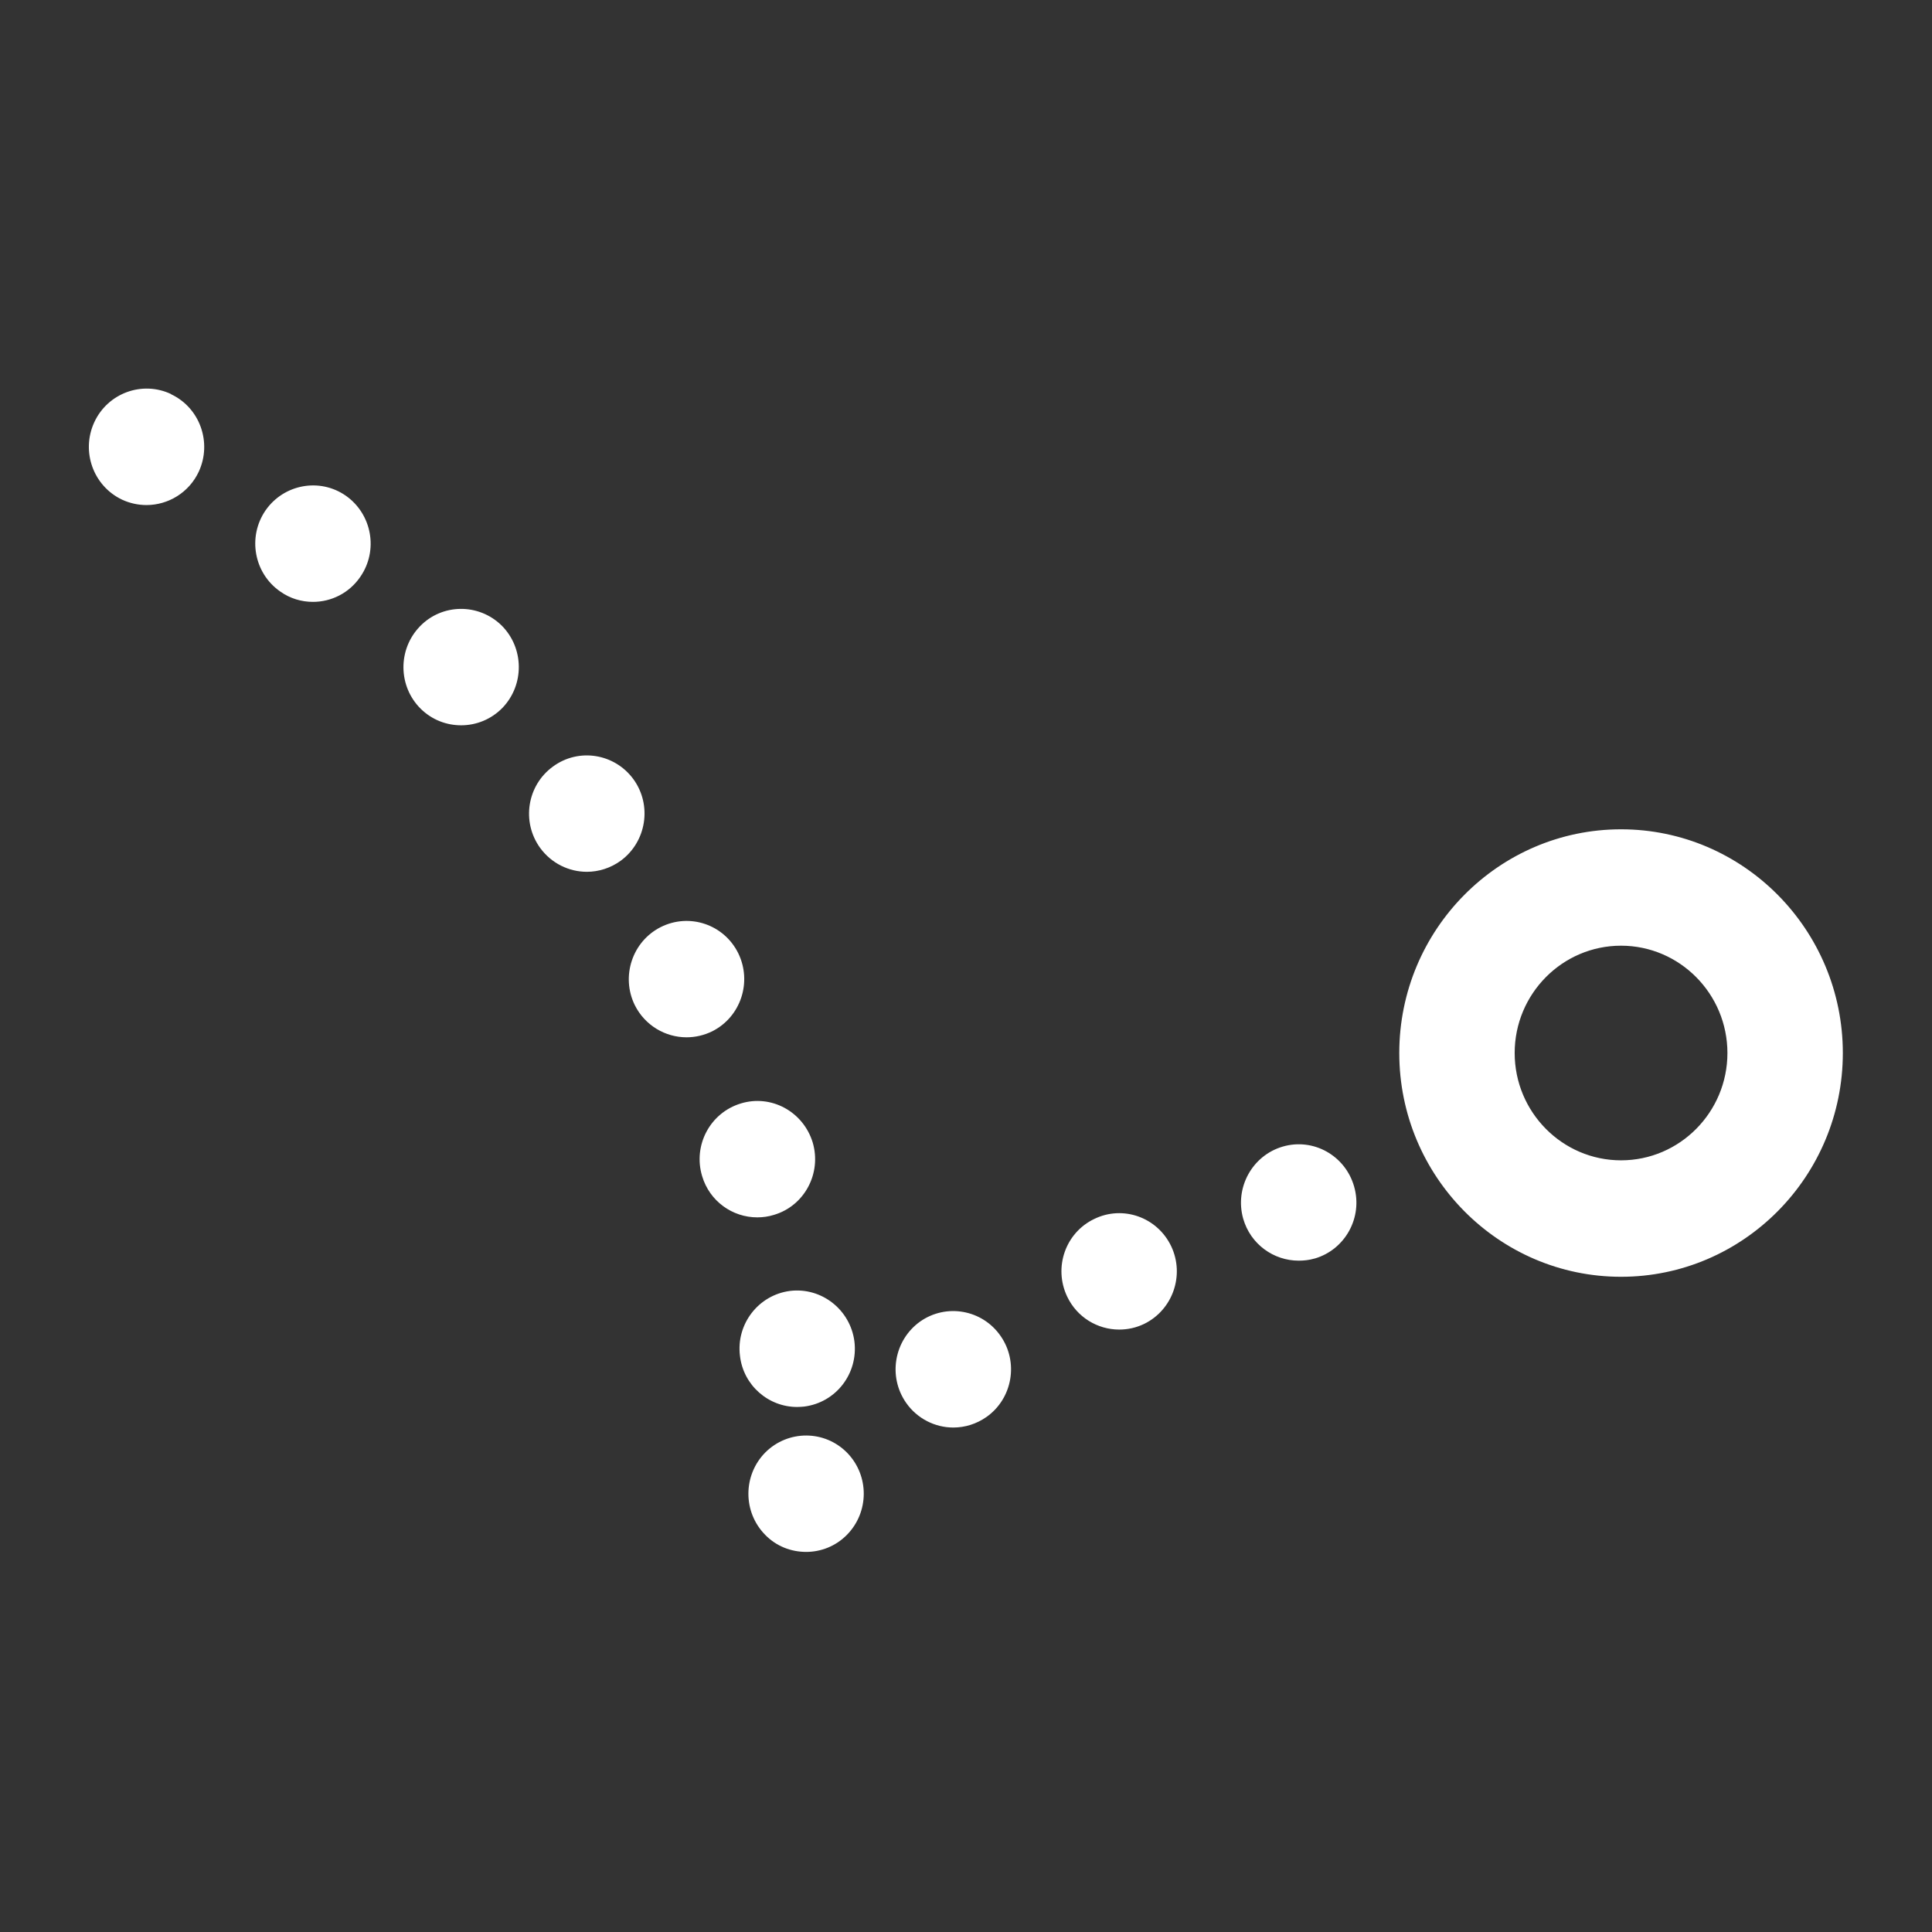 <?xml version="1.0" encoding="utf-8"?>
<!-- Generator: Adobe Illustrator 16.0.0, SVG Export Plug-In . SVG Version: 6.00 Build 0)  -->
<!DOCTYPE svg PUBLIC "-//W3C//DTD SVG 1.1//EN" "http://www.w3.org/Graphics/SVG/1.1/DTD/svg11.dtd">
<svg version="1.1" xmlns="http://www.w3.org/2000/svg" xmlns:xlink="http://www.w3.org/1999/xlink" x="0px" y="0px"
	 width="225.098px" height="225.098px" viewBox="0 0 225.098 225.098" enable-background="new 0 0 225.098 225.098"
	 xml:space="preserve">
<rect x="0" y="0" width="225.098" height="225.098" fill="#333333" stroke="none"/>
<g id="HTML" display="none">
	<path display="inline" fill="#FFFFFF" d="M218.243,74.547c0-16.691-13.582-30.272-30.271-30.272
		c-16.69,0-30.271,13.581-30.271,30.272c0,14.594,10.384,26.809,24.15,29.648v16.302c0,12.824-10.438,23.262-23.262,23.262h-16.082
		c-2.32-11.947-11.688-21.41-23.588-23.863v-15.701c13.766-2.839,24.148-15.054,24.148-29.648c0-16.691-13.58-30.272-30.27-30.272
		c-16.69,0-30.271,13.581-30.271,30.272c0,14.594,10.383,26.809,24.149,29.647v15.701c-11.9,2.454-21.267,11.915-23.588,23.861
		H66.691c-12.827,0-23.262-10.435-23.262-23.262v-16.243c13.922-2.717,24.464-15.001,24.464-29.706
		c0-16.691-13.58-30.272-30.271-30.272c-16.689,0-30.27,13.581-30.27,30.272c0,14.481,10.226,26.615,23.833,29.575v16.374
		C31.186,140.07,47.114,156,66.691,156h16.537c2.968,13.6,15.097,23.812,29.57,23.812c14.472,0,26.599-10.212,29.568-23.81h16.223
		c19.576,0,35.505-15.934,35.505-35.506v-16.302C207.863,101.357,218.243,89.142,218.243,74.547z M19.596,74.547
		c0-9.941,8.087-18.028,18.027-18.028c9.939,0,18.028,8.085,18.028,18.028c0,9.939-8.089,18.027-18.028,18.027
		C27.685,92.575,19.596,84.49,19.596,74.547z M94.771,74.547c0-9.941,8.085-18.028,18.027-18.028
		c9.941,0,18.023,8.085,18.023,18.028c0,9.939-8.086,18.027-18.023,18.027C102.858,92.575,94.771,84.49,94.771,74.547z
		 M112.798,167.567c-9.94,0-18.027-8.085-18.027-18.027c0-9.938,8.085-18.025,18.027-18.025c9.941,0,18.023,8.087,18.023,18.025
		C130.822,159.48,122.736,167.567,112.798,167.567z M187.972,92.575c-9.94,0-18.027-8.085-18.027-18.027
		c0-9.941,8.087-18.028,18.027-18.028c9.941,0,18.028,8.085,18.028,18.028C206,84.487,197.91,92.575,187.972,92.575z"/>
</g>
<g id="CSS" display="none">
	<g display="inline">
		<path fill="#FFFFFF" d="M58.137,166.678l0.258,0.132c0.065,0.031,0.179,0.095,0.291,0.159c0.466,0.2,1.002,0.32,1.556,0.343
			l0.249-0.004l10.821,0.007c1.232,0,2.392-0.479,3.263-1.345c0.867-0.865,1.345-2.018,1.344-3.242c0-2.533-2.074-4.59-4.623-4.59
			h-6.257l0.001-27.592c0.024-0.441,0.002-0.833-0.064-1.157c-0.233-1.433-0.987-2.587-2.092-3.29l-0.539-0.432l-10.032-10.033
			l11.152-11.162c0.562-0.5,0.976-1.075,1.229-1.708c0.12-0.285,0.168-0.513,0.223-0.736l0.06-0.213
			c0.057-0.342,0.086-0.84,0.067-1.261l0.003-27.973h6.256c2.591,0,4.619-1.95,4.619-4.442c0-1.217-0.472-2.354-1.331-3.2
			c-0.868-0.854-2.031-1.325-3.275-1.325l-10.88,0.066c-0.577,0-1.147,0.112-1.705,0.332c-0.154,0.095-0.26,0.155-0.368,0.212
			l-0.245,0.126c-0.098,0.048-0.198,0.092-0.287,0.148c-0.177,0.121-0.354,0.288-0.531,0.455l-0.23,0.196
			c-0.134,0.146-0.286,0.334-0.43,0.543l-0.116,0.165c-0.108,0.183-0.201,0.376-0.293,0.57l-0.096,0.19
			c-0.054,0.146-0.084,0.304-0.124,0.456c-0.035,0.145-0.084,0.297-0.135,0.449c-0.034,0.15-0.082,0.318-0.133,0.485
			c-0.017,0.048-0.009-0.009-0.003-0.07c-0.033,0.327-0.106,0.609-0.177,0.83l0.133,30.294L42.674,112.16
			c-0.877,0.879-1.344,2.071-1.318,3.363l0.001,0.079l-0.001,0.08c-0.04,1.283,0.443,2.493,1.358,3.406l12.984,13.1l-0.135,30.044
			c0.075,0.228,0.146,0.508,0.177,0.835c0.008,0.096,0.027,0.192,0.046,0.289c0.062,0.148,0.114,0.295,0.155,0.438
			c0.056,0.206,0.102,0.384,0.159,0.547c0.05,0.095,0.096,0.185,0.137,0.277c0.075,0.165,0.162,0.339,0.262,0.509l0.163,0.24
			c0.134,0.189,0.267,0.355,0.399,0.496c0.08,0.064,0.156,0.13,0.231,0.197c0.171,0.161,0.338,0.322,0.533,0.452
			C57.93,166.581,58.034,166.627,58.137,166.678"/>
		<path fill="#FFFFFF" d="M183.783,115.402c0.04-1.438-0.441-2.649-1.357-3.564l-12.979-13.097l0.135-30.044
			c-0.076-0.228-0.146-0.513-0.177-0.844c-0.008-0.087-0.026-0.183-0.046-0.28c-0.067-0.161-0.121-0.317-0.165-0.476
			c-0.046-0.178-0.093-0.351-0.149-0.516c-0.055-0.098-0.104-0.197-0.147-0.297c-0.085-0.183-0.173-0.356-0.265-0.512l-0.143-0.206
			c-0.124-0.175-0.264-0.351-0.407-0.503c-0.081-0.065-0.157-0.13-0.229-0.198c-0.172-0.161-0.346-0.328-0.547-0.46
			c-0.111-0.073-0.226-0.122-0.334-0.176l-0.195-0.098c-0.102-0.054-0.23-0.124-0.355-0.197c-0.429-0.182-0.961-0.299-1.518-0.321
			l-0.252,0.003l-10.821-0.006c-1.231,0-2.392,0.479-3.263,1.345c-0.868,0.865-1.348,2.017-1.346,3.241
			c0,2.531,2.074,4.589,4.625,4.589h6.254l-0.002,27.597c-0.023,0.437-0.002,0.827,0.065,1.152c0.231,1.433,0.987,2.587,2.089,3.289
			l0.543,0.433l10.032,10.031l-11.153,11.163c-0.562,0.502-0.975,1.077-1.226,1.707c-0.119,0.282-0.167,0.505-0.222,0.731
			l-0.063,0.225c-0.057,0.342-0.086,0.844-0.067,1.249l-0.004,27.981h-6.254c-2.592,0-4.621,1.95-4.621,4.441
			c-0.002,1.218,0.472,2.353,1.332,3.201c0.865,0.854,2.026,1.323,3.27,1.325l10.883-0.067c0.576,0,1.148-0.11,1.7-0.331l0.63-0.345
			c0.1-0.049,0.201-0.095,0.295-0.153c0.152-0.105,0.339-0.278,0.527-0.45l0.214-0.187c0.137-0.148,0.291-0.337,0.432-0.543
			l0.117-0.166c0.106-0.183,0.199-0.377,0.291-0.571l0.095-0.185c0.057-0.157,0.09-0.322,0.131-0.485
			c0.032-0.133,0.078-0.278,0.131-0.426c0.037-0.16,0.084-0.321,0.133-0.486c0.019-0.042,0.008,0.021,0.002,0.095
			c0.033-0.342,0.107-0.63,0.182-0.855l-0.135-30.288l13.021-13.097C183.345,117.892,183.81,116.698,183.783,115.402"/>
		<path fill="#FFFFFF" d="M129.32,69.716l-21.831-1.89l1.538-16.67l21.827,1.896L129.32,69.716z M121.033,159.981l-21.835-1.89
			l7.453-81.08l21.83,1.895L121.033,159.981z M138.775,45.262c-0.559-0.451-1.403-0.992-2.225-0.992l-0.357-0.015l-31.107-2.912
			c-0.073,0.011-0.16,0.028-0.247,0.041c-0.076,0.012-0.152,0.023-0.228,0.034c-0.228,0.084-0.442,0.148-0.654,0.19
			c-0.19,0.037-0.369,0.078-0.537,0.132c-0.085,0.033-0.18,0.087-0.277,0.134l-0.562,0.263c-0.194,0.105-0.392,0.263-0.59,0.418
			l-0.222,0.163c-0.114,0.104-0.28,0.279-0.472,0.504l-0.114,0.131c-0.129,0.179-0.253,0.388-0.351,0.56l-0.114,0.19
			c-0.087,0.197-0.139,0.363-0.196,0.524c-0.032,0.092-0.071,0.191-0.114,0.293c-0.003,0.037-0.011,0.094-0.021,0.148l-0.044,0.282
			c-0.022,0.131-0.052,0.275-0.084,0.419L89.607,161.6c-0.199,1.35,0.154,2.647,0.997,3.647l14.004,16.646
			c0.055,0.087,0.104,0.177,0.167,0.26c0.89,1.06,2.177,1.659,3.546,1.659c1.096,0,2.12-0.372,2.961-1.081l16.917-14.231
			c0.174-0.147,0.363-0.346,0.576-0.604l0.105-0.129c0.584-0.791,0.885-1.638,0.934-2.548l8.176-89.004l0.076-0.273
			c0.092-0.329,0.141-0.582,0.16-0.799c0.017-0.208,0.012-0.443-0.016-0.757l-0.025-0.283l2.287-24.864
			C140.605,47.725,139.97,46.232,138.775,45.262"/>
	</g>
</g>
<g id="HTML_x2F_CSS" display="none">
	<g display="inline">
		<path fill="#FFFFFF" d="M119.327,86.416c4.526-1.178,7.877-5.266,7.877-10.11c0-4.846-3.351-8.934-7.877-10.111V52.331
			l5.955,3.098l6.192,24.808c0.231,1.796-0.318,3.604-1.516,4.979c-1.229,1.407-3.011,2.215-4.889,2.215h-5.745v-1.014H119.327z
			 M116.259,93.5h8.811c3.662,0,7.135-1.573,9.527-4.316c2.394-2.743,3.459-6.374,2.928-9.961c-0.018-0.096-0.035-0.192-0.059-0.285
			l-6.563-26.286c-0.212-0.842-0.775-1.556-1.55-1.959l-11.668-6.068c-0.95-0.496-2.092-0.462-3.012,0.09
			c-0.919,0.548-1.48,1.532-1.48,2.597v21.617c0,0.834,0.346,1.631,0.957,2.203c0.609,0.572,1.422,0.863,2.271,0.827
			c0.057-0.002,0.213-0.021,0.332-0.034c2.389,0.061,4.314,2.003,4.314,4.382c0,2.377-1.92,4.316-4.307,4.382
			c-0.123-0.015-0.291-0.031-0.363-0.035c-0.861-0.036-1.654,0.263-2.258,0.838c-0.606,0.574-0.95,1.365-0.95,2.195v6.781
			C113.193,92.143,114.566,93.5,116.259,93.5"/>
		<path fill="#FFFFFF" d="M128.064,159.268c1.312,0,2.375,1.052,2.375,2.351c0,1.298-1.063,2.351-2.375,2.351
			c-1.312,0-2.375-1.053-2.375-2.351C125.689,160.32,126.751,159.268,128.064,159.268"/>
		<path fill="#FFFFFF" d="M156.006,154.678l2.845-2.816l30.408-9.271l0.229,0.734L156.006,154.678z M179.265,162.797
			c2.353,0,4.27,1.898,4.27,4.372c0,2.328-1.917,4.227-4.27,4.227h-39.99c0.082-0.124,0.146-0.259,0.226-0.383l8.3-8.216H179.265z
			 M123.449,173.744h-2.16l-1.887-72.826h5.287c5.307,0,9.623,4.273,9.625,9.646l2.041,50.405
			C136.357,168.013,130.568,173.744,123.449,173.744 M142.577,146.047l4.438-0.616c1.356-0.188,2.42-1.242,2.608-2.585l0.62-4.385
			l4.438-0.618c1.354-0.19,2.422-1.244,2.606-2.588l0.616-4.374l4.429-0.614c1.354-0.188,2.422-1.242,2.61-2.581l0.623-4.391
			l4.433-0.614c1.353-0.188,2.42-1.24,2.61-2.579l0.255-1.791c0.896,4.971-2.392,13.465-10.241,21.234l-20.009,19.806l-0.269,0.153
			l-0.025-2.775l-0.28-6.914L142.577,146.047z M196.222,144.351l-2.005-6.447c-0.238-0.769-0.778-1.412-1.496-1.791
			c-0.719-0.376-1.557-0.451-2.336-0.216l-22.353,6.814c10.904-11.435,14.343-25.15,7.729-31.694
			c-0.041-0.041-0.096-0.054-0.137-0.091c-0.015-0.013-0.027-0.027-0.041-0.039c-0.973-0.935-2.414-1.106-3.554-0.516
			c-0.388-0.217-0.828-0.354-1.3-0.385c-1.589-0.104-3.02,1.028-3.245,2.604l-0.627,4.398l-4.435,0.615
			c-1.354,0.188-2.422,1.242-2.61,2.581l-0.623,4.392l-4.434,0.614c-1.357,0.188-2.423,1.245-2.609,2.588l-0.615,4.373l-4.436,0.619
			c-1.354,0.188-2.42,1.245-2.607,2.586l-0.619,4.384l-2.229,0.309l-1.199-29.607c0-8.597-7.067-15.593-15.754-15.593h-8.431
			c-0.825,0-1.618,0.332-2.194,0.917c-0.576,0.584-0.892,1.377-0.87,2.194l2.044,78.896c0.043,1.644,1.401,2.957,3.065,2.957h5.148
			c3.328,0,6.455-0.854,9.179-2.349h46.636c5.735,0,10.401-4.618,10.401-10.44c0-5.676-4.666-10.295-10.401-10.295h-10.389
			l25.411-8.615C195.852,147.583,196.709,145.917,196.222,144.351"/>
		<path fill="#FFFFFF" d="M105.134,66.197c-4.527,1.177-7.877,5.263-7.877,10.109c0,4.848,3.35,8.935,7.877,10.111v1.015h-5.745
			c-1.878,0-3.66-0.807-4.889-2.215c-1.197-1.373-1.747-3.182-1.518-4.978l6.195-24.809l5.955-3.097v13.862H105.134z
			 M109.786,44.712c-0.92-0.55-2.064-0.585-3.013-0.089l-11.666,6.069c-0.774,0.401-1.34,1.116-1.549,1.958l-6.565,26.286
			c-0.024,0.093-0.043,0.189-0.057,0.284c-0.535,3.585,0.532,7.217,2.925,9.961c2.393,2.746,5.866,4.317,9.528,4.317h8.811
			c1.694,0,3.066-1.356,3.066-3.034v-6.78c0-0.829-0.342-1.622-0.949-2.195c-0.607-0.572-1.406-0.872-2.258-0.837
			c-0.061,0.002-0.229,0.02-0.356,0.034c-2.387-0.062-4.312-2.004-4.312-4.385c0-2.377,1.921-4.316,4.306-4.381
			c0.114,0.012,0.274,0.028,0.339,0.032c0.828,0.038,1.662-0.255,2.273-0.827c0.611-0.573,0.957-1.37,0.957-2.203V47.31
			C111.266,46.248,110.704,45.262,109.786,44.712"/>
		<path fill="#FFFFFF" d="M103.168,173.744h-2.158c-7.117,0-12.907-5.73-12.909-12.655l2.046-50.648
			c0-5.252,4.317-9.523,9.622-9.523h5.287L103.168,173.744z M33.484,170.139v-0.767h49.814l1.588,1.571
			c0.172,0.271,0.344,0.54,0.528,0.801L33.484,170.139z M45.849,123.725c0.605-0.13,1.272-0.197,1.995-0.197
			c5.686,0,13.446,4.042,19.77,10.301l14.86,14.71l-0.443,10.996L45.849,123.725z M108.2,94.849h-8.433
			c-8.686,0-15.754,6.995-15.752,15.469l-1.21,29.966l-10.858-10.747c-7.528-7.452-16.765-12.078-24.105-12.078
			c-3.701,0-6.832,1.162-9.158,3.465l-2.169,2.146l40.65,40.234H30.419c-1.695,0-3.066,1.36-3.066,3.035v6.742
			c0,1.641,1.316,2.981,2.97,3.032l62.699,1.94c2.433,1.119,5.133,1.76,7.986,1.76h5.146c1.662,0,3.023-1.311,3.066-2.958
			l2.044-78.895c0.02-0.817-0.293-1.61-0.869-2.195C109.819,95.181,109.026,94.849,108.2,94.849"/>
		<path fill="#FFFFFF" d="M96.395,159.268c1.312,0,2.375,1.052,2.375,2.351c0,1.298-1.063,2.351-2.375,2.351
			s-2.375-1.053-2.375-2.351C94.02,160.32,95.083,159.268,96.395,159.268"/>
	</g>
</g>
<g id="CSS_AVANCE" display="none">
	<g display="inline">
		<path fill="#FFFFFF" d="M139.425,120v3.268h-3.269v2.693h3.269v3.268h2.692v-3.268h3.269v-2.693h-3.269V120H139.425z
			 M138.821,64.32h3.897v-4.732h4.734V55.69h-4.734v-4.732h-3.897v4.73h-4.734v3.898h4.734V64.32z M108.441,67.082h5.508v-6.689
			h6.69v-5.507h-6.69v-6.689h-5.508v6.689h-6.687v5.507h6.687V67.082z M83.391,57.639h3.898v-4.734h4.733v-3.897h-4.733v-4.733
			h-3.898v4.733h-4.734v3.898h4.734V57.639z M90.676,68.573v3.271h-3.271v2.691h3.271v3.271h2.691v-3.271h3.27v-2.692h-3.27v-3.271
			L90.676,68.573L90.676,68.573z M79.681,129.228v-3.268h3.269v-2.693h-3.269V120h-2.693v3.268h-3.271v2.693h3.271v3.268H79.681z
			 M127.388,77.805h2.693v-3.271h3.27v-2.691h-3.27v-3.271h-2.693v3.271h-3.268v2.691h3.268V77.805z M156.888,99.052v-6.689h-5.508
			v6.689h-6.688v5.507h6.688v6.689h5.508v-6.689h6.69v-5.507H156.888z M67.042,82.631h5.508v-6.688h6.688v-5.508H72.55v-6.688
			h-5.508v6.688h-6.689v5.508h6.689V82.631z M145.502,73.188v4.733h-4.731v3.898h4.731v4.733h3.897V81.82h4.736v-3.898H149.4v-4.733
			H145.502z M69.273,105.728v-4.733h4.735v-3.898h-4.735v-4.733h-3.898v4.733h-4.731v3.898h4.731v4.733H69.273z M144.865,137.976
			H77.529c-5.635,0-10.201,8.068-10.201,18.018v23.819h87.741v-23.819C155.068,146.044,150.499,137.976,144.865,137.976
			 M137.054,105.728c0,14.282-11.578,25.859-25.857,25.859c-14.282,0-25.859-11.577-25.859-25.859
			c0-14.28,11.577-25.858,25.859-25.858C125.476,79.872,137.054,91.448,137.054,105.728"/>
	</g>
</g>
<g id="JS" display="none">
	<g display="inline">
		<path fill="#FFFFFF" d="M142.337,152.898c0,1.066-0.941,1.929-2.101,1.929h-16.763c-1.16,0-2.102-0.862-2.102-1.929v-9.093
			c0-1.063,0.941-1.926,2.102-1.926h16.763c1.159,0,2.101,0.862,2.101,1.926V152.898z"/>
	</g>
	<polygon display="inline" fill="#FFFFFF" points="122.478,157.485 120.055,174.011 115.496,174.011 115.496,179.813 
		148.214,179.813 148.214,174.011 143.768,174.011 141.339,157.485 	"/>
	<g display="inline">
		<path fill="#FFFFFF" d="M103.792,152.898c0,1.066-0.94,1.929-2.104,1.929H84.93c-1.157,0-2.104-0.862-2.104-1.929v-9.093
			c0-1.063,0.949-1.926,2.104-1.926h16.756c1.165,0,2.104,0.862,2.104,1.926v9.093H103.792z"/>
	</g>
	<polygon display="inline" fill="#FFFFFF" points="83.879,157.485 81.452,174.011 76.953,174.011 76.953,179.813 109.674,179.813 
		109.674,174.011 105.166,174.011 102.744,157.485 	"/>
	<g display="inline">
		<path fill="#FFFFFF" d="M137.894,139.329v-7h9.472c1.083,0,1.962-0.86,1.962-1.931v-11.344c0-1.068-0.879-1.929-1.962-1.929H77.77
			c-1.087,0-1.961,0.86-1.961,1.929v11.344c0,1.07,0.874,1.931,1.961,1.931h9.501v7h12.082v-7h26.461v7H137.894z"/>
		<path fill="#FFFFFF" d="M123.535,61.391c-3.208,0-5.812-2.56-5.812-5.712c0-3.157,2.604-5.715,5.812-5.715
			c3.205,0,5.805,2.558,5.805,5.715C129.339,58.833,126.738,61.391,123.535,61.391 M101.917,61.391c-3.208,0-5.807-2.56-5.807-5.712
			c0-3.157,2.6-5.715,5.807-5.715c3.204,0,5.806,2.558,5.806,5.715C107.723,58.833,105.12,61.391,101.917,61.391 M133.015,44.274
			H92.433c-1.27,0-2.3,1.016-2.3,2.261v23.214c0,1.251,1.03,2.259,2.3,2.259h40.583c1.27,0,2.299-1.008,2.299-2.259V46.537
			C135.314,45.29,134.285,44.274,133.015,44.274"/>
		<path fill="#FFFFFF" d="M88.639,65.955h-1.524c-1.082,0-1.958-0.863-1.958-1.928V52.259c0-1.067,0.877-1.931,1.958-1.931h1.524
			V65.955z"/>
		<path fill="#FFFFFF" d="M83.996,63.39h-1.073c-1.082,0-1.961-0.866-1.961-1.93v-6.636c0-1.063,0.881-1.927,1.961-1.927h1.073
			V63.39z"/>
		<path fill="#FFFFFF" d="M136.492,65.955h1.523c1.084,0,1.959-0.863,1.959-1.928V52.259c0-1.067-0.875-1.931-1.959-1.931h-1.523
			V65.955z"/>
		<path fill="#FFFFFF" d="M141.139,63.39h1.07c1.08,0,1.963-0.866,1.963-1.93v-6.636c0-1.063-0.883-1.927-1.963-1.927h-1.07V63.39z"
			/>
		<path fill="#FFFFFF" d="M127.414,106.159h-3.934V93.06h3.934V106.159z M120.969,106.159h-3.93V93.06h3.93V106.159z
			 M114.533,106.159h-3.931V93.06h3.931V106.159z M108.096,106.159h-3.936V93.06h3.936V106.159z M101.652,106.159h-3.93V93.06h3.93
			V106.159z M169.009,120.44V98.798c0-10.101-8.357-18.321-18.625-18.321h-1.057v-1.171c0-1.064-0.879-1.929-1.963-1.929H77.77
			c-1.087,0-1.961,0.866-1.961,1.929v1.171h-1.06c-10.265,0-18.622,8.221-18.622,18.321v21.642
			c-3.973,1.659-6.773,5.536-6.773,10.046h3.544c0-4.103,3.382-7.424,7.548-7.424c4.162,0,7.544,3.321,7.544,7.424h3.542
			c0-4.439-2.711-8.255-6.581-9.957v-21.73c0-5.321,4.384-9.644,9.796-9.644h1.061v22.186c0,1.067,0.874,1.926,1.96,1.926h69.597
			c1.084,0,1.963-0.858,1.963-1.926V89.155h1.057c5.412,0,9.801,4.322,9.801,9.644v21.73c-3.873,1.702-6.584,5.518-6.584,9.957
			h3.539c0-4.103,3.381-7.424,7.551-7.424c4.166,0,7.547,3.321,7.547,7.424h3.543C175.781,125.976,172.982,122.099,169.009,120.44"
			/>
	</g>
</g>
<g id="JS_COND" display="none">
	<g display="inline">
		<path fill="#FFFFFF" d="M107.777,146.874h8.485c2.944,0,5-2.055,5-5V95.207c0-1.695-1.183-2.878-2.877-2.878
			c-1.696,0-2.879,1.183-2.879,2.878v45.909h-6.97V95.207c0-1.695-1.183-2.878-2.879-2.878c-1.695,0-2.878,1.183-2.878,2.878v46.667
			C102.777,144.819,104.833,146.874,107.777,146.874"/>
		<path fill="#FFFFFF" d="M79.032,90.753c-1.105,3.227-1.71,7.036-1.71,10.818v33.959c-2.413-6.816-6.969-21.104-6.969-31.839
			c0-5.632,0.854-10.266,2.842-15.343L79.032,90.753z M117.625,56.613c-1.842-0.18-3.729-0.345-5.605-0.345
			c-1.875,0-3.763,0.163-5.606,0.345v-3.829c0-1.922,1.564-3.486,3.485-3.486h4.242c1.922,0,3.484,1.564,3.484,3.486V56.613z
			 M135.55,76.121c-6.447-5.969-14.773-9.247-23.531-9.247c-8.757,0-17.085,3.277-23.53,9.247l-3.792-3.793
			c7.556-6.65,17.227-10.303,27.322-10.303c9.883,0,19.553,3.655,27.314,10.311L135.55,76.121z M83.08,101.572
			c0-15.957,12.982-28.941,28.939-28.941c15.956,0,28.939,12.982,28.939,28.941v44.544c0,15.958-12.981,28.941-28.939,28.941
			c-15.957,0-28.939-12.982-28.939-28.941V101.572z M143.363,76.393c1.532,1.864,3.338,4.195,4.889,6.769l-5.541,2.183
			c-0.954-1.745-2.166-3.358-3.377-4.923L143.363,76.393z M75.748,83.145c1.179-2.177,2.789-4.4,4.894-6.766l3.865,4.033
			c-1.294,1.708-2.321,3.3-3.182,4.93L75.748,83.145z M144.789,90.756l5.843-2.407c1.622,4.074,3.055,8.791,3.055,15.343
			c0,10.734-4.556,25.022-6.97,31.839v-33.959C146.716,98.063,146.121,94.701,144.789,90.756 M158.686,94.451h-0.223
			c-3.625-17.952-17.302-32.277-35.08-36.747v-4.92c0-5.097-4.146-9.244-9.243-9.244h-4.242c-5.097,0-9.242,4.146-9.242,9.244v4.92
			c-17.781,4.47-31.455,18.795-35.079,36.747h-0.224c-2.944,0-5,2.055-5,5v8.485c0,2.943,2.056,5.001,5,5.001h0.192
			c0.356,2.449,0.727,4.717,1.344,6.97h-1.536c-1.696,0-2.879,1.183-2.879,2.879c0,1.694,1.183,2.877,2.879,2.877h3.027
			c2.179,7.955,4.85,15.396,6.479,19.697h-1.022c-1.695,0-2.878,1.184-2.878,2.877c0,1.696,1.183,2.879,2.878,2.879h3.095
			l1.49,3.726c5.502,16.507,17.747,25.972,33.597,25.972c15.861,0,27.791-9.22,33.594-25.961l1.309-3.736h3.279
			c1.694,0,2.877-1.183,2.877-2.879c0-1.693-1.183-2.877-2.877-2.877h-1.023c2.079-5.544,4.382-12.776,6.27-19.697h3.239
			c1.694,0,2.877-1.183,2.877-2.877c0-1.696-1.183-2.879-2.877-2.879h-1.594c0.515-2.239,1.024-4.547,1.399-6.97h0.194
			c2.943,0,5-2.057,5-5.001v-8.485C163.686,96.505,161.629,94.451,158.686,94.451"/>
		<path fill="#FFFFFF" d="M131.111,124.147c-0.853,0-1.362-0.511-1.362-1.363s0.51-1.363,1.362-1.363
			c0.854,0,1.363,0.511,1.363,1.363S131.965,124.147,131.111,124.147 M131.111,129.904c6.004,0,9.242-5.053,9.242-7.12
			c0-2.066-3.24-7.122-9.242-7.122c-6.004,0-9.242,5.056-9.242,7.122C121.869,124.851,125.107,129.904,131.111,129.904"/>
		<path fill="#FFFFFF" d="M92.929,124.146c-0.853,0-1.364-0.509-1.364-1.362c0-0.853,0.509-1.363,1.364-1.363
			c0.854,0,1.363,0.511,1.363,1.363C94.292,123.637,93.782,124.146,92.929,124.146 M102.171,122.784
			c0-2.066-3.239-7.123-9.242-7.123s-9.243,5.057-9.243,7.123c0,2.067,3.24,7.12,9.243,7.12S102.171,124.851,102.171,122.784"/>
		<path fill="#FFFFFF" d="M122.625,151.723h-21.212c-1.696,0-2.879,1.184-2.879,2.88c0,1.693,1.183,2.877,2.879,2.877h21.212
			c1.696,0,2.879-1.184,2.879-2.877C125.504,152.907,124.322,151.723,122.625,151.723"/>
		<path fill="#FFFFFF" d="M116.262,160.207h-8.485c-1.695,0-2.879,1.184-2.879,2.879s1.184,2.879,2.879,2.879h8.485
			c1.694,0,2.879-1.184,2.879-2.879S117.957,160.207,116.262,160.207"/>
	</g>
</g>
<g id="JS_DOM" display="none">
	
		<rect x="132.391" y="45.995" transform="matrix(-0.707 -0.707 0.707 -0.707 187.736 252.996)" display="inline" fill="#FFFFFF" width="27.748" height="83.242"/>
	<g display="inline">
		<path fill="#FFFFFF" d="M53.068,180.813h103.007c9.494,0,14.715-5.221,14.715-14.715v-53.956l-14.715,14.715v34.336
			c0,2.438-2.467,4.905-4.905,4.905H57.973c-2.438,0-4.905-2.468-4.905-4.905V67.996c0-2.438,2.467-9.81,4.905-9.81h68.671
			l14.717-14.716H53.068c-9.49,0-14.715,5.221-14.715,14.716v107.912C38.354,175.592,43.578,180.813,53.068,180.813"/>
	</g>
	<polygon display="inline" fill="#FFFFFF" points="102.119,112.141 97.214,136.667 121.74,131.761 	"/>
	<rect x="62.878" y="136.667" display="inline" fill="#FFFFFF" width="34.336" height="9.811"/>
</g>
<g id="JQUERY" display="none">
	<g display="inline">
		<path fill="#FFFFFF" d="M105.61,129.236c-0.974,0-1.929-0.472-2.498-1.337c-0.894-1.36-0.502-3.173,0.878-4.052l16.866-10.769
			c1.375-0.881,3.222-0.495,4.113,0.866c0.895,1.358,0.502,3.174-0.878,4.054l-16.867,10.768
			C106.727,129.082,106.165,129.236,105.61,129.236"/>
		<path fill="#FFFFFF" d="M81.047,129.236c-0.679,0-1.363-0.228-1.921-0.695l-13.415-11.187c-1.255-1.043-1.411-2.895-0.349-4.129
			c1.063-1.235,2.939-1.389,4.191-0.343l13.416,11.187c1.255,1.045,1.411,2.895,0.348,4.13
			C82.731,128.883,81.892,129.236,81.047,129.236"/>
		<path fill="#FFFFFF" d="M124.378,135.373H68.07c-7.741,0-14.017-6.185-14.017-13.811c0-7.627,6.276-13.81,14.017-13.81h56.309
			c7.742,0,14.016,6.183,14.016,13.81C138.394,129.188,132.119,135.373,124.378,135.373 M175.328,46.989
			c-3.559-2.745-8.702-2.128-11.482,1.38l-13.203,16.622l-3.783-3.091c-0.946-0.773-2.355-0.644-3.141,0.289
			c-0.787,0.936-0.656,2.321,0.293,3.096l3.879,3.169l-9.111,11.471c-9.844-7.768-22.326-12.424-35.917-12.424
			c-31.761,0-57.509,25.367-57.509,56.656s25.748,56.656,57.509,56.656c31.76,0,57.509-25.367,57.509-56.656
			c0-12.016-3.809-23.147-10.283-32.315l10.402-13.096l3.85,3.146c0.416,0.34,0.92,0.506,1.422,0.506
			c0.641,0,1.279-0.271,1.72-0.795c0.788-0.934,0.653-2.318-0.294-3.095l-3.946-3.224l13.487-16.98
			C179.511,54.797,178.886,49.731,175.328,46.989"/>
	</g>
</g>
<g id="JQUERY_ANIM">
	<g>
		<path fill="#FFFFFF" d="M144.841,141.977c-1.006-3.595,1.054-7.351,4.615-8.388c3.562-1.042,7.285,1.041,8.314,4.656
			c1.032,3.594-1.033,7.35-4.595,8.388h-0.021c-0.604,0.179-1.231,0.247-1.84,0.247C148.382,146.88,145.692,144.959,144.841,141.977
			 M124.335,151.064c-1.612-3.394-0.203-7.44,3.16-9.045c3.338-1.626,7.348-0.205,8.965,3.188c1.59,3.367,0.178,7.418-3.16,9.044
			c-0.94,0.453-1.926,0.658-2.911,0.658C127.876,154.905,125.481,153.479,124.335,151.064 M105.58,163.454
			c-2.154-3.077-1.414-7.302,1.616-9.475c3.046-2.147,7.238-1.4,9.366,1.651c2.15,3.053,1.414,7.304-1.611,9.45
			c-1.189,0.836-2.53,1.242-3.88,1.242C108.964,166.323,106.878,165.307,105.58,163.454 M89.151,178.824
			c-2.623-2.667-2.598-6.961,0.026-9.608c2.644-2.624,6.9-2.624,9.523,0.047c2.602,2.669,2.577,6.94-0.046,9.583
			c-1.299,1.311-3.025,1.968-4.726,1.968C92.176,180.813,90.45,180.16,89.151,178.824 M14.215,58.212
			c-3.363-1.604-4.793-5.63-3.228-9.022c1.57-3.394,5.581-4.861,8.944-3.278v0.021c3.364,1.584,4.794,5.63,3.228,9.022
			c-1.142,2.442-3.562,3.889-6.096,3.889C16.119,58.844,15.133,58.64,14.215,58.212 M32.632,68.905
			c-3.046-2.126-3.808-6.352-1.701-9.429c2.128-3.073,6.321-3.842,9.367-1.716c3.046,2.146,3.808,6.376,1.68,9.449
			c-1.299,1.9-3.385,2.916-5.513,2.916C35.145,70.125,33.8,69.742,32.632,68.905 M49.018,82.58c-2.645-2.62-2.691-6.918-0.089-9.606
			c2.577-2.668,6.833-2.712,9.502-0.111c2.645,2.625,2.691,6.918,0.114,9.606c-1.324,1.358-3.071,2.036-4.818,2.036
			C52.018,84.504,50.338,83.874,49.018,82.58 M62.933,98.791L62.933,98.791c-2.196-3.031-1.527-7.276,1.481-9.471
			c3.004-2.215,7.192-1.537,9.388,1.468c2.196,3.031,1.523,7.282-1.481,9.497c-1.184,0.858-2.577,1.289-3.943,1.289
			C66.297,101.574,64.257,100.601,62.933,98.791 M73.958,117.106L73.958,117.106c-1.637-3.347-0.292-7.418,3.025-9.091
			c3.339-1.675,7.375-0.316,9.033,3.051c1.633,3.347,0.292,7.414-3.025,9.087c-0.964,0.474-1.993,0.704-3.004,0.704
			C77.521,120.857,75.143,119.479,73.958,117.106 M81.802,137.021L81.802,137.021c-1.078-3.594,0.94-7.371,4.506-8.455
			c3.541-1.088,7.281,0.946,8.381,4.546c1.054,3.572-0.939,7.371-4.505,8.43c-0.652,0.204-1.299,0.294-1.951,0.294
			C85.343,141.839,82.674,139.961,81.802,137.021 M86.215,157.983c-0.47-3.71,2.149-7.1,5.826-7.577
			c3.676-0.452,7.04,2.194,7.509,5.903c0.449,3.73-2.149,7.098-5.851,7.571c-0.27,0.026-0.558,0.047-0.829,0.047
			C89.532,163.927,86.617,161.417,86.215,157.983 M188.867,110.183c-6.832,0-12.392,5.607-12.392,12.501s5.56,12.506,12.392,12.506
			c6.833,0,12.396-5.608,12.396-12.506C201.259,115.791,195.7,110.183,188.867,110.183 M188.867,148.758
			c-14.245,0-25.837-11.694-25.837-26.069c0-14.371,11.592-26.066,25.837-26.066c14.249,0,25.842,11.695,25.842,26.066
			C214.708,137.064,203.116,148.758,188.867,148.758"/>
	</g>
</g>
</svg>
